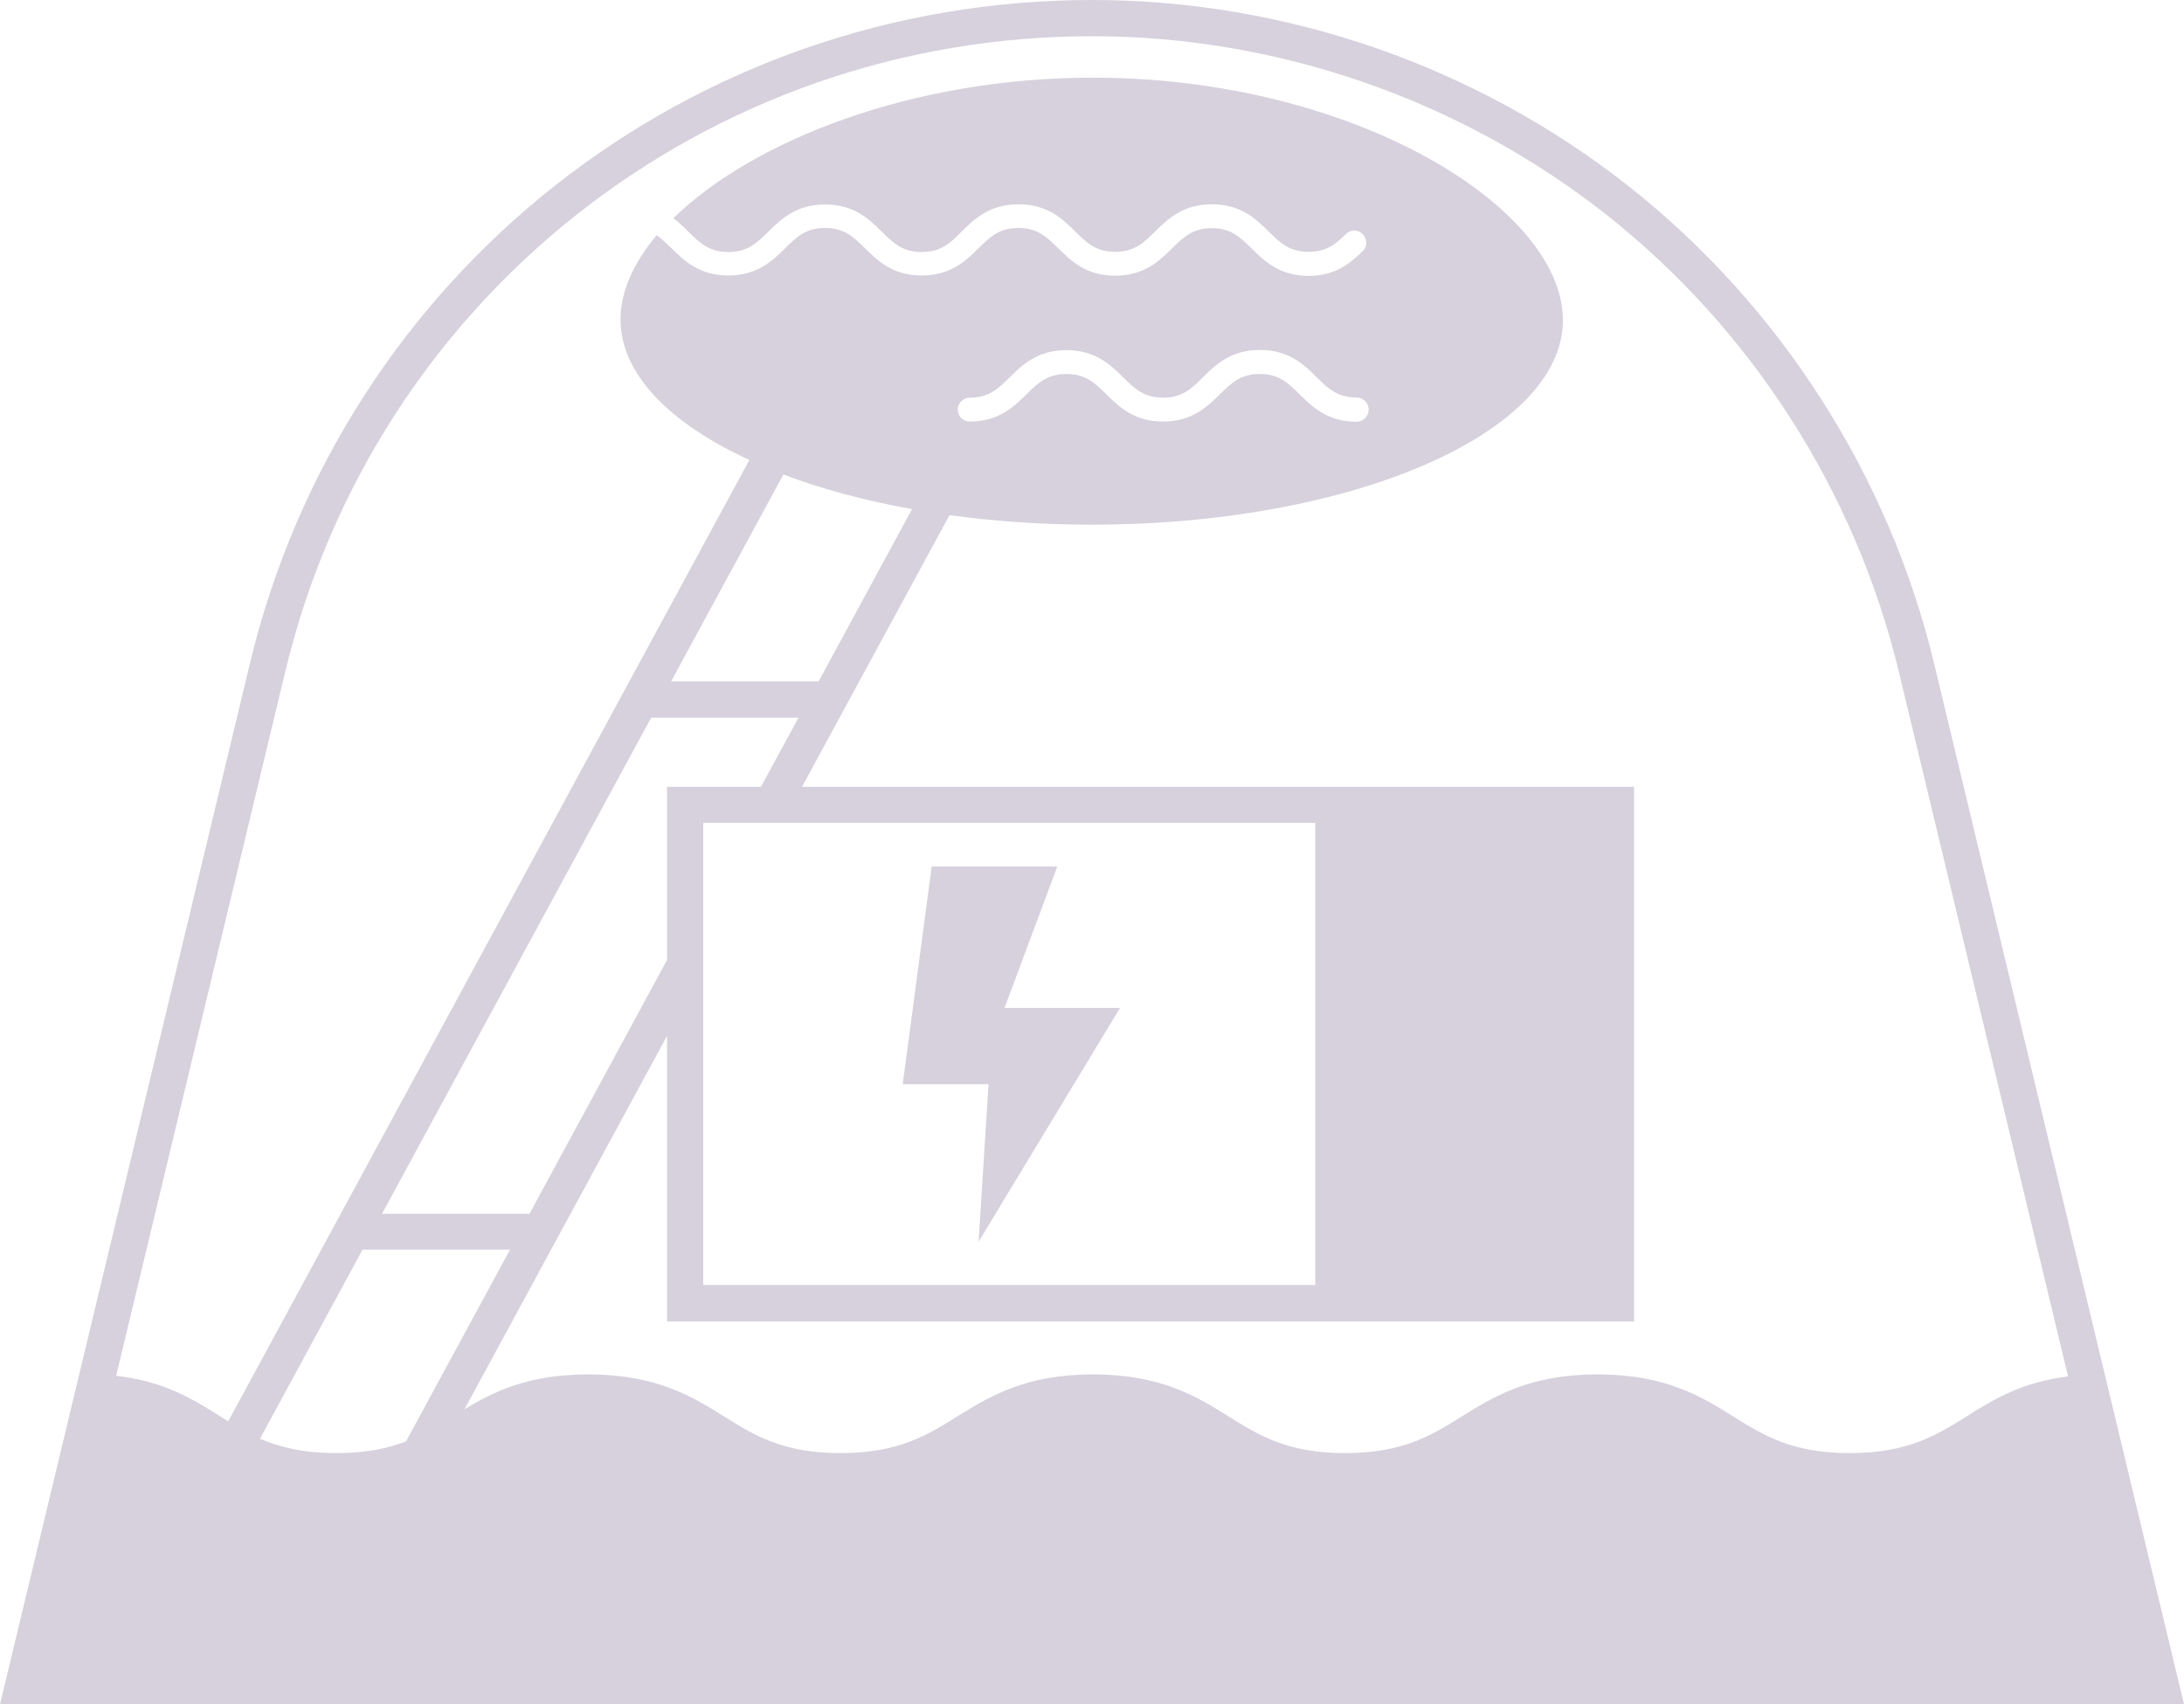 <?xml version="1.0" encoding="UTF-8"?>
<svg id="Layer_2" data-name="Layer 2" xmlns="http://www.w3.org/2000/svg" width="107.95" height="84.26" viewBox="0 0 107.95 84.26">
  <defs>
    <style>
      .cls-1 {
        opacity: .2;
      }

      .cls-2 {
        fill: #31194e;
      }
    </style>
  </defs>
  <g id="Layer_1-2" data-name="Layer 1">
    <g class="cls-1">
      <path class="cls-2" d="M95.6,32.81c-2.24-9.31-7.61-17.7-15.12-23.62C72.95,3.26,63.54,0,53.98,0,34.11,0,16.99,13.49,12.35,32.81L0,84.26h107.95l-12.35-51.45ZM16.62,71.84c-1.63,0-2.79-.29-3.77-.71l5.07-9.35h7.29l-5.14,9.48c-.91.35-1.99.58-3.45.58ZM40.45,33.69h-7.28l5.55-10.23c1.88.71,4.02,1.29,6.36,1.71l-4.62,8.52ZM32.19,35.48h7.28l-1.86,3.42h-4.64v8.56l-6.8,12.55h-7.29l13.3-24.52ZM65.01,40.68v22.85h-30.25v-22.85h30.25ZM91.43,71.84h0c-2.86,0-4.27-.88-5.76-1.81-1.56-.98-3.34-2.08-6.71-2.08s-5.15,1.11-6.71,2.08c-1.49.93-2.9,1.81-5.76,1.81s-4.27-.88-5.76-1.81c-1.56-.98-3.34-2.08-6.71-2.08s-5.14,1.11-6.71,2.08c-1.49.93-2.9,1.81-5.76,1.81s-4.27-.88-5.76-1.81c-1.56-.98-3.34-2.08-6.71-2.08-2.96,0-4.68.85-6.12,1.72l10.01-18.46v14.12h47.8v-26.43h-41.13l7.29-13.43c2.22.3,4.58.47,7.03.47,12.87,0,23.29-4.53,23.29-10.11s-10.37-11.99-23.23-11.99c-9.01,0-16.85,3.15-20.74,6.95.29.21.53.45.75.67.57.56,1.02,1,1.97,1s1.4-.44,1.97-1c.61-.6,1.36-1.35,2.81-1.35s2.19.74,2.81,1.35c.57.56,1.02,1,1.97,1s1.4-.44,1.97-1.01c.61-.6,1.36-1.35,2.81-1.35s2.2.74,2.81,1.35c.57.56,1.02,1,1.97,1s1.4-.44,1.97-1c.61-.6,1.36-1.35,2.81-1.35s2.2.74,2.81,1.35c.57.56,1.02,1,1.97,1,.87,0,1.32-.36,1.84-.88.24-.23.61-.23.84.01.23.24.23.61-.01.84-.63.61-1.36,1.22-2.67,1.22-1.44,0-2.19-.74-2.81-1.35-.57-.56-1.02-1.01-1.97-1.01s-1.4.44-1.97,1c-.61.6-1.36,1.35-2.81,1.35s-2.19-.74-2.81-1.35c-.57-.56-1.02-1.01-1.97-1.01s-1.4.44-1.97,1c-.61.6-1.36,1.35-2.81,1.35s-2.19-.74-2.81-1.35c-.57-.56-1.02-1-1.97-1s-1.4.44-1.97,1c-.61.6-1.36,1.35-2.81,1.35s-2.19-.74-2.81-1.35c-.25-.24-.48-.46-.73-.64-1.15,1.36-1.79,2.79-1.79,4.16,0,2.69,2.42,5.14,6.37,6.95l-25.76,47.53c-.14-.08-.27-.17-.41-.26-1.36-.85-2.78-1.73-5.13-1.99l8.36-34.82C18.53,14.72,34.94,1.79,53.98,1.79c9.16,0,18.18,3.13,25.39,8.8,7.2,5.68,12.34,13.71,14.49,22.64l8.36,34.82c-2.31.29-3.69,1.14-5.02,1.98-1.5.93-2.9,1.81-5.77,1.81ZM47.34,20.25c0-.32.27-.59.59-.59.95,0,1.4-.44,1.97-1,.61-.6,1.36-1.35,2.81-1.35s2.19.74,2.81,1.35c.57.56,1.02,1,1.97,1s1.4-.44,1.97-1.01c.61-.6,1.36-1.35,2.81-1.35s2.2.74,2.81,1.35c.57.56,1.02,1,1.97,1,.33,0,.6.27.6.6s-.27.6-.6.6c-1.44,0-2.19-.74-2.81-1.35-.57-.56-1.02-1.01-1.97-1.01s-1.4.44-1.97,1c-.61.6-1.36,1.35-2.81,1.35s-2.19-.74-2.81-1.35c-.57-.56-1.02-1-1.97-1s-1.4.44-1.97,1c-.61.6-1.36,1.35-2.81,1.35-.33,0-.59-.26-.59-.59Z"/>
      <polygon class="cls-2" points="48.37 61.39 55.36 49.83 49.65 49.83 52.26 42.84 46.05 42.84 44.62 53.6 48.86 53.6 48.37 61.39"/>
    </g>
  </g>
</svg>